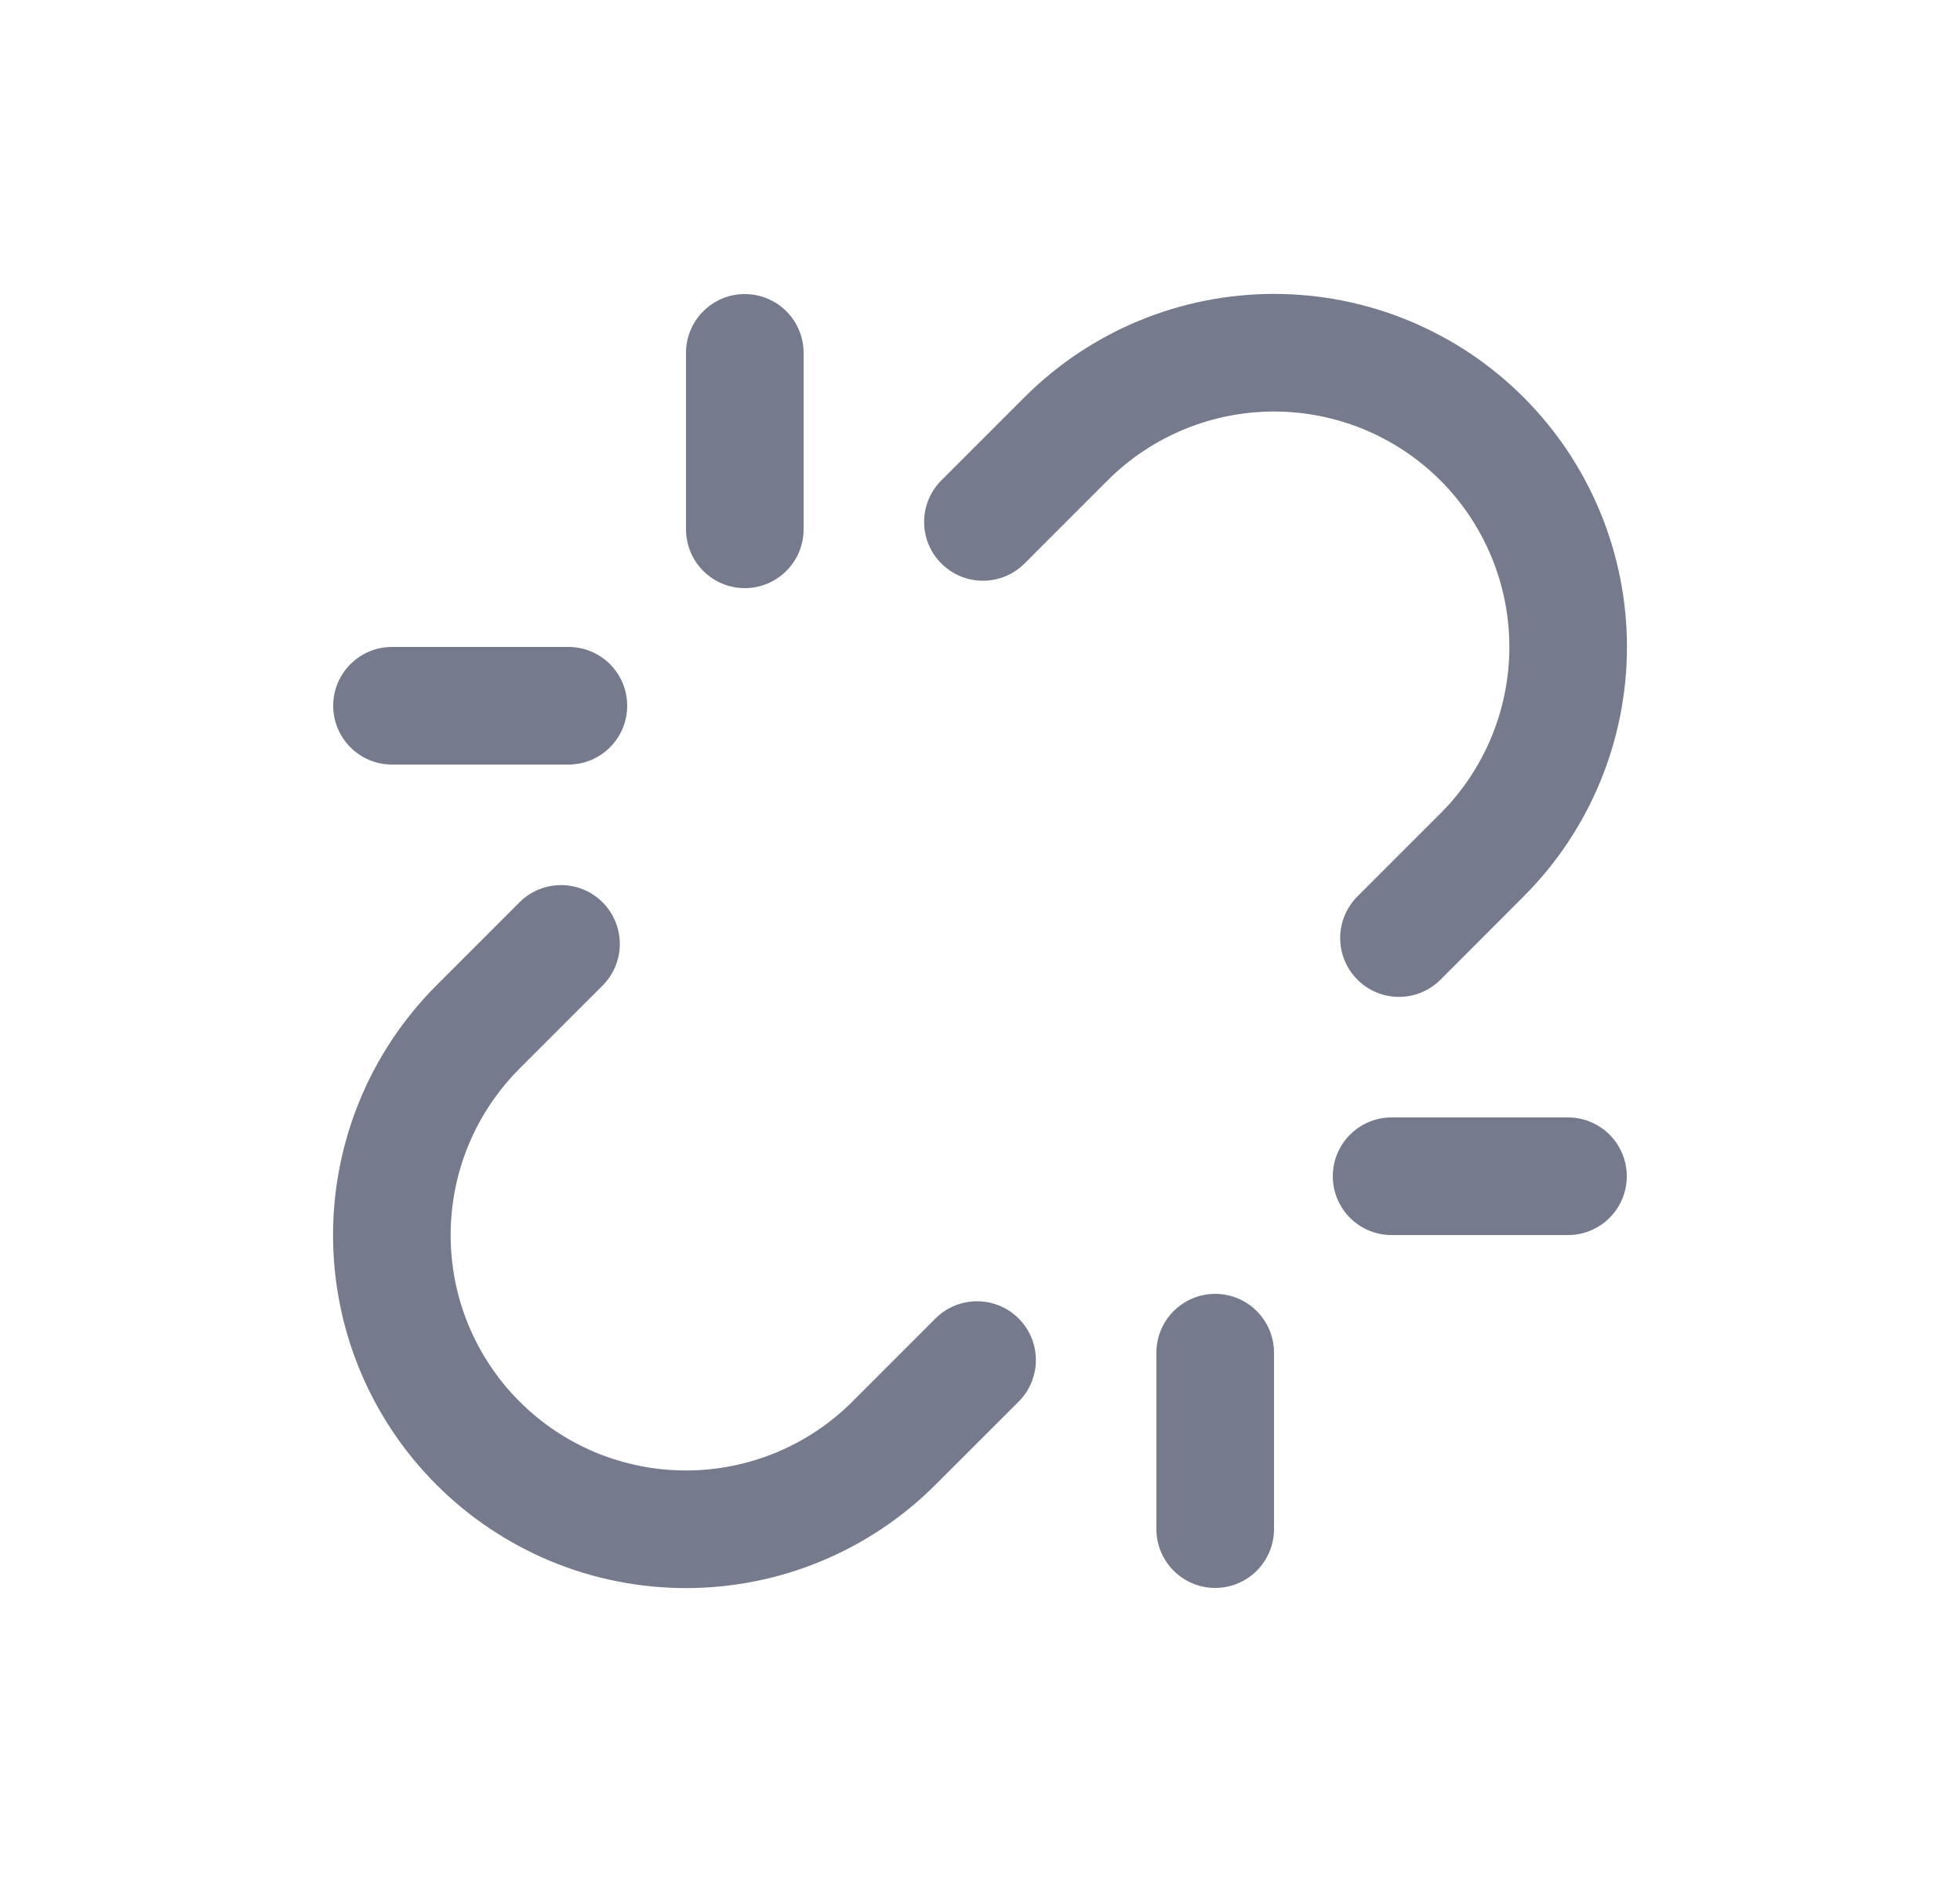 <svg width="25" height="24" viewBox="0 0 25 24" fill="none" xmlns="http://www.w3.org/2000/svg">
<path fill-rule="evenodd" clip-rule="evenodd" d="M9.5 3.75C9.914 3.75 10.25 4.086 10.25 4.5V6.75C10.25 7.164 9.914 7.5 9.5 7.5C9.086 7.5 8.75 7.164 8.75 6.75V4.5C8.75 4.086 9.086 3.75 9.5 3.75Z" fill="#757B8C"/>
<path fill-rule="evenodd" clip-rule="evenodd" d="M15.5 16.5C15.914 16.5 16.25 16.836 16.25 17.25V19.5C16.25 19.914 15.914 20.25 15.5 20.25C15.086 20.25 14.75 19.914 14.75 19.5V17.25C14.75 16.836 15.086 16.5 15.5 16.5Z" fill="#757B8C"/>
<path fill-rule="evenodd" clip-rule="evenodd" d="M4.25 9C4.25 8.586 4.586 8.25 5 8.25H7.25C7.664 8.25 8 8.586 8 9C8 9.414 7.664 9.75 7.25 9.75H5C4.586 9.75 4.25 9.414 4.25 9Z" fill="#757B8C"/>
<path fill-rule="evenodd" clip-rule="evenodd" d="M17 15C17 14.586 17.336 14.25 17.75 14.25H20C20.414 14.25 20.75 14.586 20.75 15C20.75 15.414 20.414 15.75 20 15.75H17.75C17.336 15.75 17 15.414 17 15Z" fill="#757B8C"/>
<path fill-rule="evenodd" clip-rule="evenodd" d="M7.686 11.507C7.979 11.8 7.979 12.275 7.686 12.568L6.627 13.627C6.064 14.19 5.748 14.954 5.748 15.75C5.748 16.144 5.825 16.535 5.976 16.899C6.127 17.263 6.348 17.594 6.627 17.873C6.906 18.152 7.237 18.373 7.601 18.524C7.965 18.674 8.356 18.752 8.75 18.752C9.546 18.752 10.31 18.436 10.873 17.873L11.932 16.814C12.225 16.521 12.7 16.521 12.993 16.814C13.286 17.106 13.286 17.581 12.993 17.874L11.933 18.933C11.089 19.778 9.944 20.252 8.75 20.252C8.159 20.252 7.573 20.136 7.027 19.91C6.481 19.683 5.984 19.352 5.566 18.933C5.148 18.515 4.817 18.019 4.59 17.473C4.364 16.927 4.248 16.341 4.248 15.75C4.248 14.556 4.722 13.411 5.566 12.567L6.626 11.507C6.919 11.214 7.394 11.214 7.686 11.507Z" fill="#757B8C"/>
<path fill-rule="evenodd" clip-rule="evenodd" d="M13.067 5.066C13.911 4.222 15.056 3.748 16.25 3.748C17.444 3.748 18.589 4.222 19.433 5.066C20.278 5.911 20.752 7.056 20.752 8.25C20.752 9.444 20.278 10.589 19.433 11.433L18.374 12.493C18.081 12.786 17.606 12.786 17.314 12.493C17.021 12.2 17.021 11.725 17.314 11.432L18.373 10.373C18.936 9.81 19.252 9.046 19.252 8.25C19.252 7.454 18.936 6.69 18.373 6.127C17.81 5.564 17.046 5.248 16.25 5.248C15.454 5.248 14.69 5.564 14.127 6.127L13.068 7.186C12.775 7.479 12.3 7.479 12.007 7.186C11.714 6.894 11.714 6.419 12.007 6.126L13.067 5.066Z" fill="#757B8C"/>
</svg>
